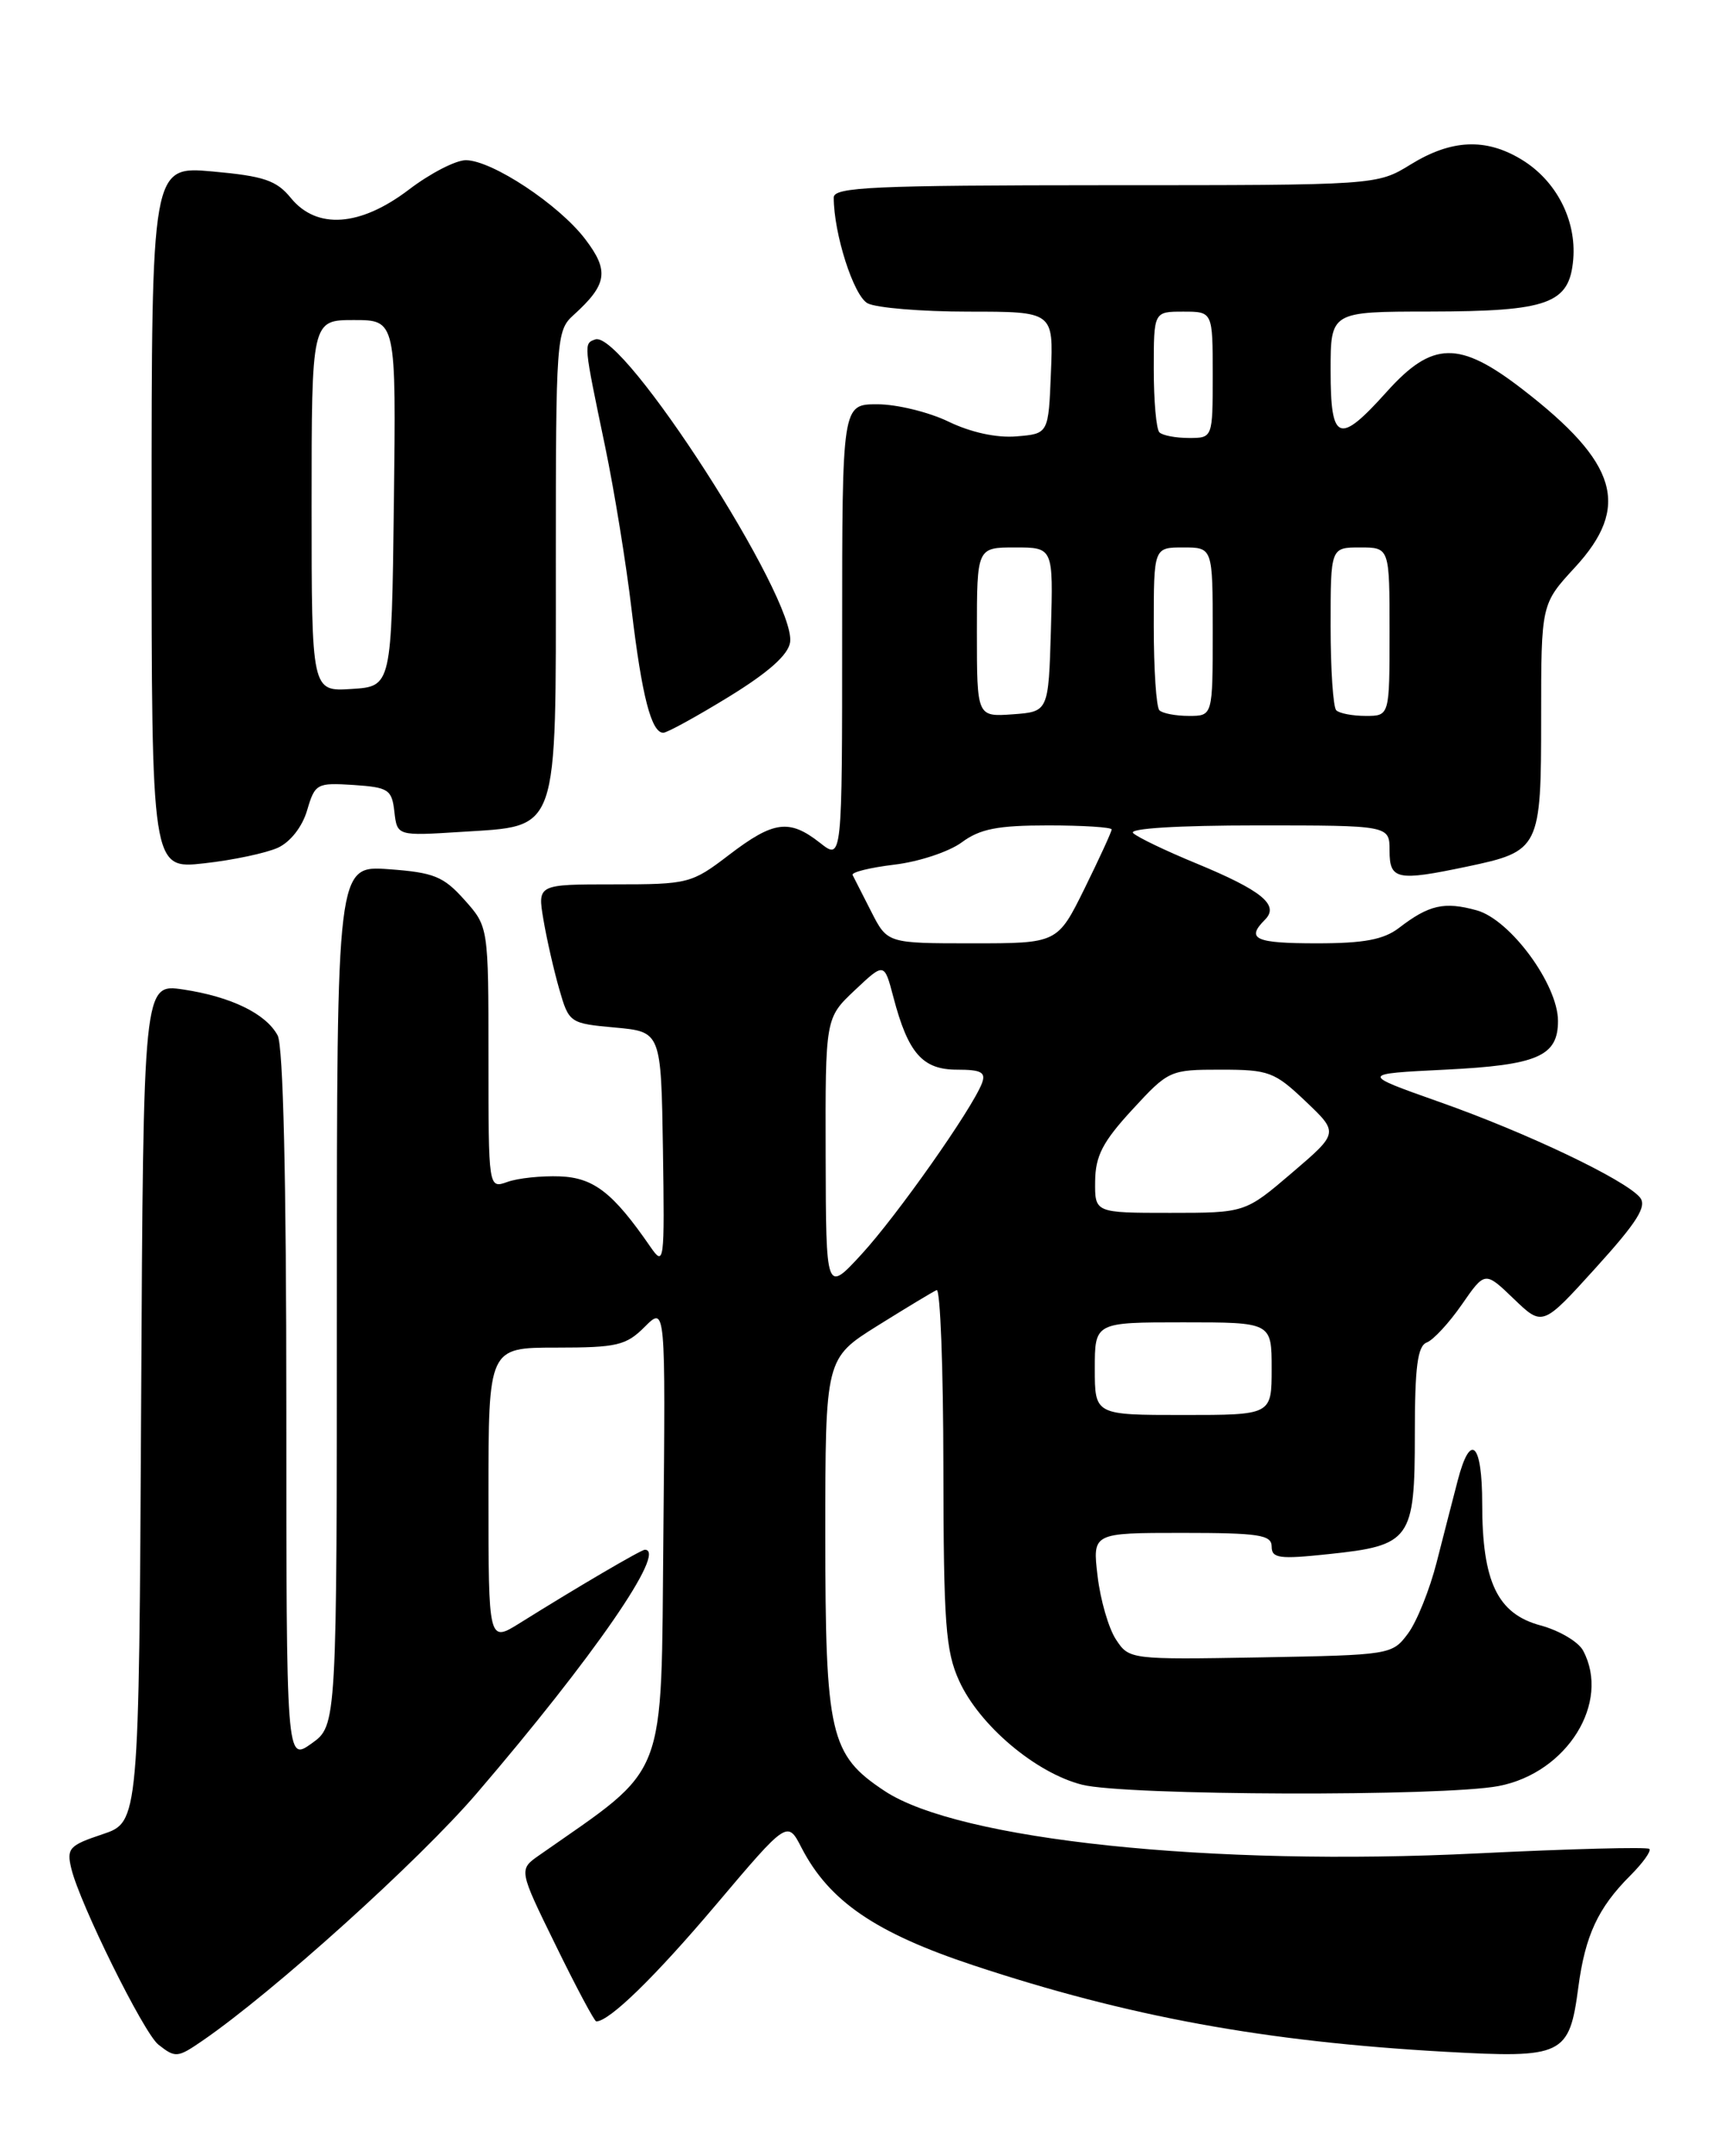 <?xml version="1.0" encoding="UTF-8" standalone="no"?>
<!DOCTYPE svg PUBLIC "-//W3C//DTD SVG 1.1//EN" "http://www.w3.org/Graphics/SVG/1.1/DTD/svg11.dtd" >
<svg xmlns="http://www.w3.org/2000/svg" xmlns:xlink="http://www.w3.org/1999/xlink" version="1.1" viewBox="0 0 204 256">
 <g >
 <path fill="currentColor"
d=" M 24.03 242.30 C 32.49 236.49 49.75 220.92 56.62 212.91 C 70.48 196.74 79.27 184.00 76.57 184.00 C 76.12 184.00 68.48 188.48 61.75 192.69 C 58.00 195.03 58.00 195.03 58.00 177.51 C 58.00 160.00 58.00 160.00 66.05 160.00 C 73.27 160.00 74.34 159.75 76.56 157.53 C 79.03 155.06 79.03 155.06 78.77 182.27 C 78.48 212.00 79.46 209.46 64.03 220.27 C 61.58 221.98 61.58 221.98 66.00 230.99 C 68.42 235.95 70.59 240.00 70.80 240.00 C 72.35 240.00 77.76 234.73 85.00 226.17 C 93.50 216.12 93.50 216.12 95.18 219.39 C 98.46 225.73 103.96 229.49 115.61 233.35 C 133.96 239.43 150.16 242.40 171.54 243.60 C 185.65 244.39 186.34 244.06 187.42 235.91 C 188.23 229.81 189.76 226.51 193.56 222.71 C 195.07 221.20 196.10 219.77 195.85 219.52 C 195.60 219.27 186.42 219.51 175.45 220.05 C 143.85 221.62 113.84 218.47 105.04 212.64 C 98.55 208.35 98.00 205.97 98.00 182.24 C 98.00 161.28 98.00 161.28 104.22 157.39 C 107.65 155.25 110.80 153.35 111.22 153.17 C 111.65 152.98 112.01 162.43 112.02 174.17 C 112.04 192.73 112.28 196.03 113.89 199.56 C 116.29 204.85 122.99 210.51 128.50 211.90 C 133.67 213.20 171.41 213.32 177.97 212.05 C 186.08 210.49 191.28 202.13 187.98 195.97 C 187.42 194.92 185.14 193.58 182.91 192.98 C 177.81 191.60 176.00 187.81 176.00 178.53 C 176.00 171.30 174.61 169.96 173.10 175.75 C 172.56 177.81 171.44 182.18 170.60 185.46 C 169.77 188.73 168.23 192.56 167.18 193.96 C 165.31 196.47 165.09 196.50 149.68 196.78 C 134.18 197.05 134.07 197.03 132.51 194.65 C 131.64 193.33 130.66 189.95 130.33 187.13 C 129.72 182.00 129.72 182.00 140.36 182.00 C 149.49 182.00 151.00 182.23 151.00 183.62 C 151.00 185.02 151.91 185.14 157.75 184.52 C 167.51 183.50 168.00 182.82 168.00 170.31 C 168.00 162.29 168.32 159.81 169.42 159.39 C 170.19 159.10 172.07 157.07 173.58 154.89 C 176.33 150.92 176.33 150.92 179.75 154.21 C 183.17 157.50 183.17 157.50 189.50 150.51 C 194.43 145.07 195.59 143.21 194.73 142.17 C 192.98 140.06 181.27 134.48 170.94 130.84 C 161.50 127.50 161.50 127.50 171.60 127.00 C 182.57 126.46 185.00 125.41 185.00 121.22 C 185.00 116.89 179.33 109.18 175.34 108.08 C 171.50 107.02 169.68 107.43 166.12 110.17 C 164.30 111.56 161.97 112.00 156.37 112.00 C 149.03 112.00 147.91 111.49 150.21 109.19 C 151.95 107.45 149.82 105.72 142.00 102.49 C 138.43 101.02 135.07 99.41 134.55 98.91 C 133.98 98.36 139.87 98.00 149.30 98.00 C 165.00 98.00 165.00 98.00 165.00 101.00 C 165.00 104.46 165.88 104.64 174.20 102.89 C 182.85 101.07 183.00 100.76 183.00 85.21 C 183.00 71.72 183.00 71.72 187.00 67.38 C 193.66 60.16 192.13 54.97 180.76 46.20 C 173.27 40.42 170.09 40.48 164.68 46.50 C 158.98 52.85 158.00 52.48 158.00 44.00 C 158.00 37.00 158.00 37.00 169.75 36.99 C 183.89 36.97 186.36 36.07 186.81 30.79 C 187.20 26.12 184.79 21.45 180.70 18.96 C 176.44 16.36 172.35 16.54 167.50 19.53 C 163.50 21.99 163.50 21.99 131.25 21.99 C 103.74 22.00 99.00 22.21 99.00 23.45 C 99.00 27.74 101.36 35.12 103.02 36.01 C 104.04 36.55 109.42 37.00 114.98 37.00 C 125.09 37.00 125.09 37.00 124.79 44.25 C 124.50 51.50 124.50 51.50 120.70 51.81 C 118.34 52.01 115.28 51.34 112.63 50.06 C 110.29 48.93 106.49 48.00 104.18 48.00 C 100.00 48.00 100.00 48.00 100.00 75.07 C 100.00 102.15 100.00 102.15 97.37 100.07 C 93.72 97.21 91.87 97.45 86.57 101.50 C 82.11 104.91 81.74 105.00 72.90 105.00 C 63.82 105.00 63.82 105.00 64.53 109.20 C 64.92 111.51 65.77 115.23 66.41 117.45 C 67.56 121.45 67.65 121.51 73.04 122.00 C 78.50 122.50 78.50 122.50 78.72 136.50 C 78.92 149.99 78.87 150.41 77.22 148.02 C 72.79 141.60 70.51 139.83 66.48 139.67 C 64.29 139.59 61.49 139.88 60.25 140.33 C 58.00 141.13 58.00 141.13 58.00 125.58 C 58.00 110.03 58.00 110.03 55.15 106.84 C 52.66 104.05 51.52 103.59 46.15 103.20 C 40.00 102.76 40.00 102.76 40.00 153.81 C 40.00 204.86 40.00 204.86 37.00 207.00 C 34.00 209.14 34.00 209.14 34.00 167.00 C 34.00 140.02 33.63 124.18 32.97 122.94 C 31.58 120.35 27.45 118.34 21.75 117.48 C 17.02 116.78 17.02 116.78 16.76 166.55 C 16.50 216.33 16.50 216.33 12.17 217.78 C 8.21 219.10 7.89 219.45 8.47 221.86 C 9.47 226.02 17.06 241.37 18.80 242.75 C 20.83 244.35 21.07 244.33 24.03 242.30 Z  M 33.00 100.65 C 34.48 99.97 35.90 98.16 36.47 96.20 C 37.40 93.04 37.62 92.92 41.97 93.20 C 46.13 93.48 46.53 93.73 46.83 96.38 C 47.16 99.25 47.16 99.25 54.76 98.77 C 66.48 98.01 66.00 99.38 66.00 66.54 C 66.00 40.18 66.07 39.25 68.09 37.42 C 72.12 33.77 72.37 32.17 69.48 28.38 C 66.35 24.28 58.44 19.05 55.33 19.02 C 54.13 19.01 51.09 20.58 48.57 22.50 C 42.78 26.91 37.62 27.28 34.54 23.51 C 32.83 21.41 31.33 20.91 25.25 20.36 C 18.00 19.71 18.00 19.71 18.00 61.45 C 18.00 103.20 18.00 103.20 24.25 102.50 C 27.69 102.12 31.62 101.28 33.00 100.65 Z  M 86.54 82.73 C 91.26 79.83 93.60 77.75 93.82 76.25 C 94.56 71.11 73.98 39.13 70.68 40.30 C 69.29 40.79 69.29 40.74 71.85 53.00 C 72.94 58.23 74.36 66.96 75.00 72.41 C 76.21 82.60 77.34 87.00 78.76 87.00 C 79.21 87.00 82.71 85.08 86.54 82.73 Z  M 130.00 162.50 C 130.00 157.00 130.00 157.00 140.50 157.00 C 151.00 157.00 151.00 157.00 151.00 162.50 C 151.00 168.00 151.00 168.00 140.50 168.00 C 130.00 168.00 130.00 168.00 130.00 162.50 Z  M 98.04 137.18 C 98.00 120.87 98.00 120.87 101.50 117.57 C 105.00 114.27 105.00 114.27 106.08 118.38 C 107.83 125.05 109.54 127.00 113.63 127.00 C 116.52 127.00 117.09 127.31 116.60 128.61 C 115.42 131.69 106.48 144.38 102.29 148.93 C 98.08 153.50 98.08 153.50 98.04 137.18 Z  M 130.04 140.25 C 130.07 137.24 130.94 135.56 134.45 131.75 C 138.75 127.08 138.92 127.00 144.95 127.00 C 150.66 127.00 151.34 127.25 155.02 130.75 C 158.97 134.50 158.97 134.50 153.41 139.25 C 147.85 144.00 147.85 144.00 138.93 144.00 C 130.00 144.00 130.00 144.00 130.04 140.25 Z  M 103.46 108.25 C 102.41 106.19 101.41 104.23 101.24 103.89 C 101.07 103.56 103.30 103.01 106.19 102.66 C 109.09 102.32 112.68 101.13 114.19 100.02 C 116.36 98.41 118.46 98.00 124.46 98.00 C 128.61 98.00 132.00 98.22 132.00 98.48 C 132.00 98.75 130.55 101.90 128.79 105.48 C 125.57 112.00 125.57 112.00 115.47 112.00 C 105.37 112.00 105.37 112.00 103.46 108.25 Z  M 116.00 75.06 C 116.00 65.00 116.00 65.00 120.54 65.00 C 125.07 65.00 125.07 65.00 124.79 74.75 C 124.50 84.50 124.50 84.50 120.25 84.81 C 116.00 85.11 116.00 85.11 116.00 75.06 Z  M 137.67 84.33 C 137.30 83.97 137.00 79.47 137.00 74.33 C 137.00 65.00 137.00 65.00 140.50 65.00 C 144.00 65.00 144.00 65.00 144.00 75.00 C 144.00 85.00 144.00 85.00 141.17 85.00 C 139.61 85.00 138.03 84.70 137.67 84.33 Z  M 158.67 84.33 C 158.30 83.97 158.00 79.47 158.00 74.33 C 158.00 65.00 158.00 65.00 161.50 65.00 C 165.00 65.00 165.00 65.00 165.00 75.00 C 165.00 85.00 165.00 85.00 162.17 85.00 C 160.61 85.00 159.03 84.70 158.67 84.33 Z  M 137.67 51.33 C 137.30 50.97 137.00 47.59 137.00 43.83 C 137.00 37.00 137.00 37.00 140.50 37.00 C 144.00 37.00 144.00 37.00 144.00 44.50 C 144.00 52.00 144.00 52.00 141.17 52.00 C 139.61 52.00 138.03 51.70 137.67 51.33 Z  M 37.00 60.05 C 37.00 38.00 37.00 38.00 42.02 38.00 C 47.04 38.00 47.04 38.00 46.77 59.75 C 46.50 81.50 46.50 81.50 41.75 81.80 C 37.00 82.11 37.00 82.11 37.00 60.05 Z "/>
</g>
</svg>